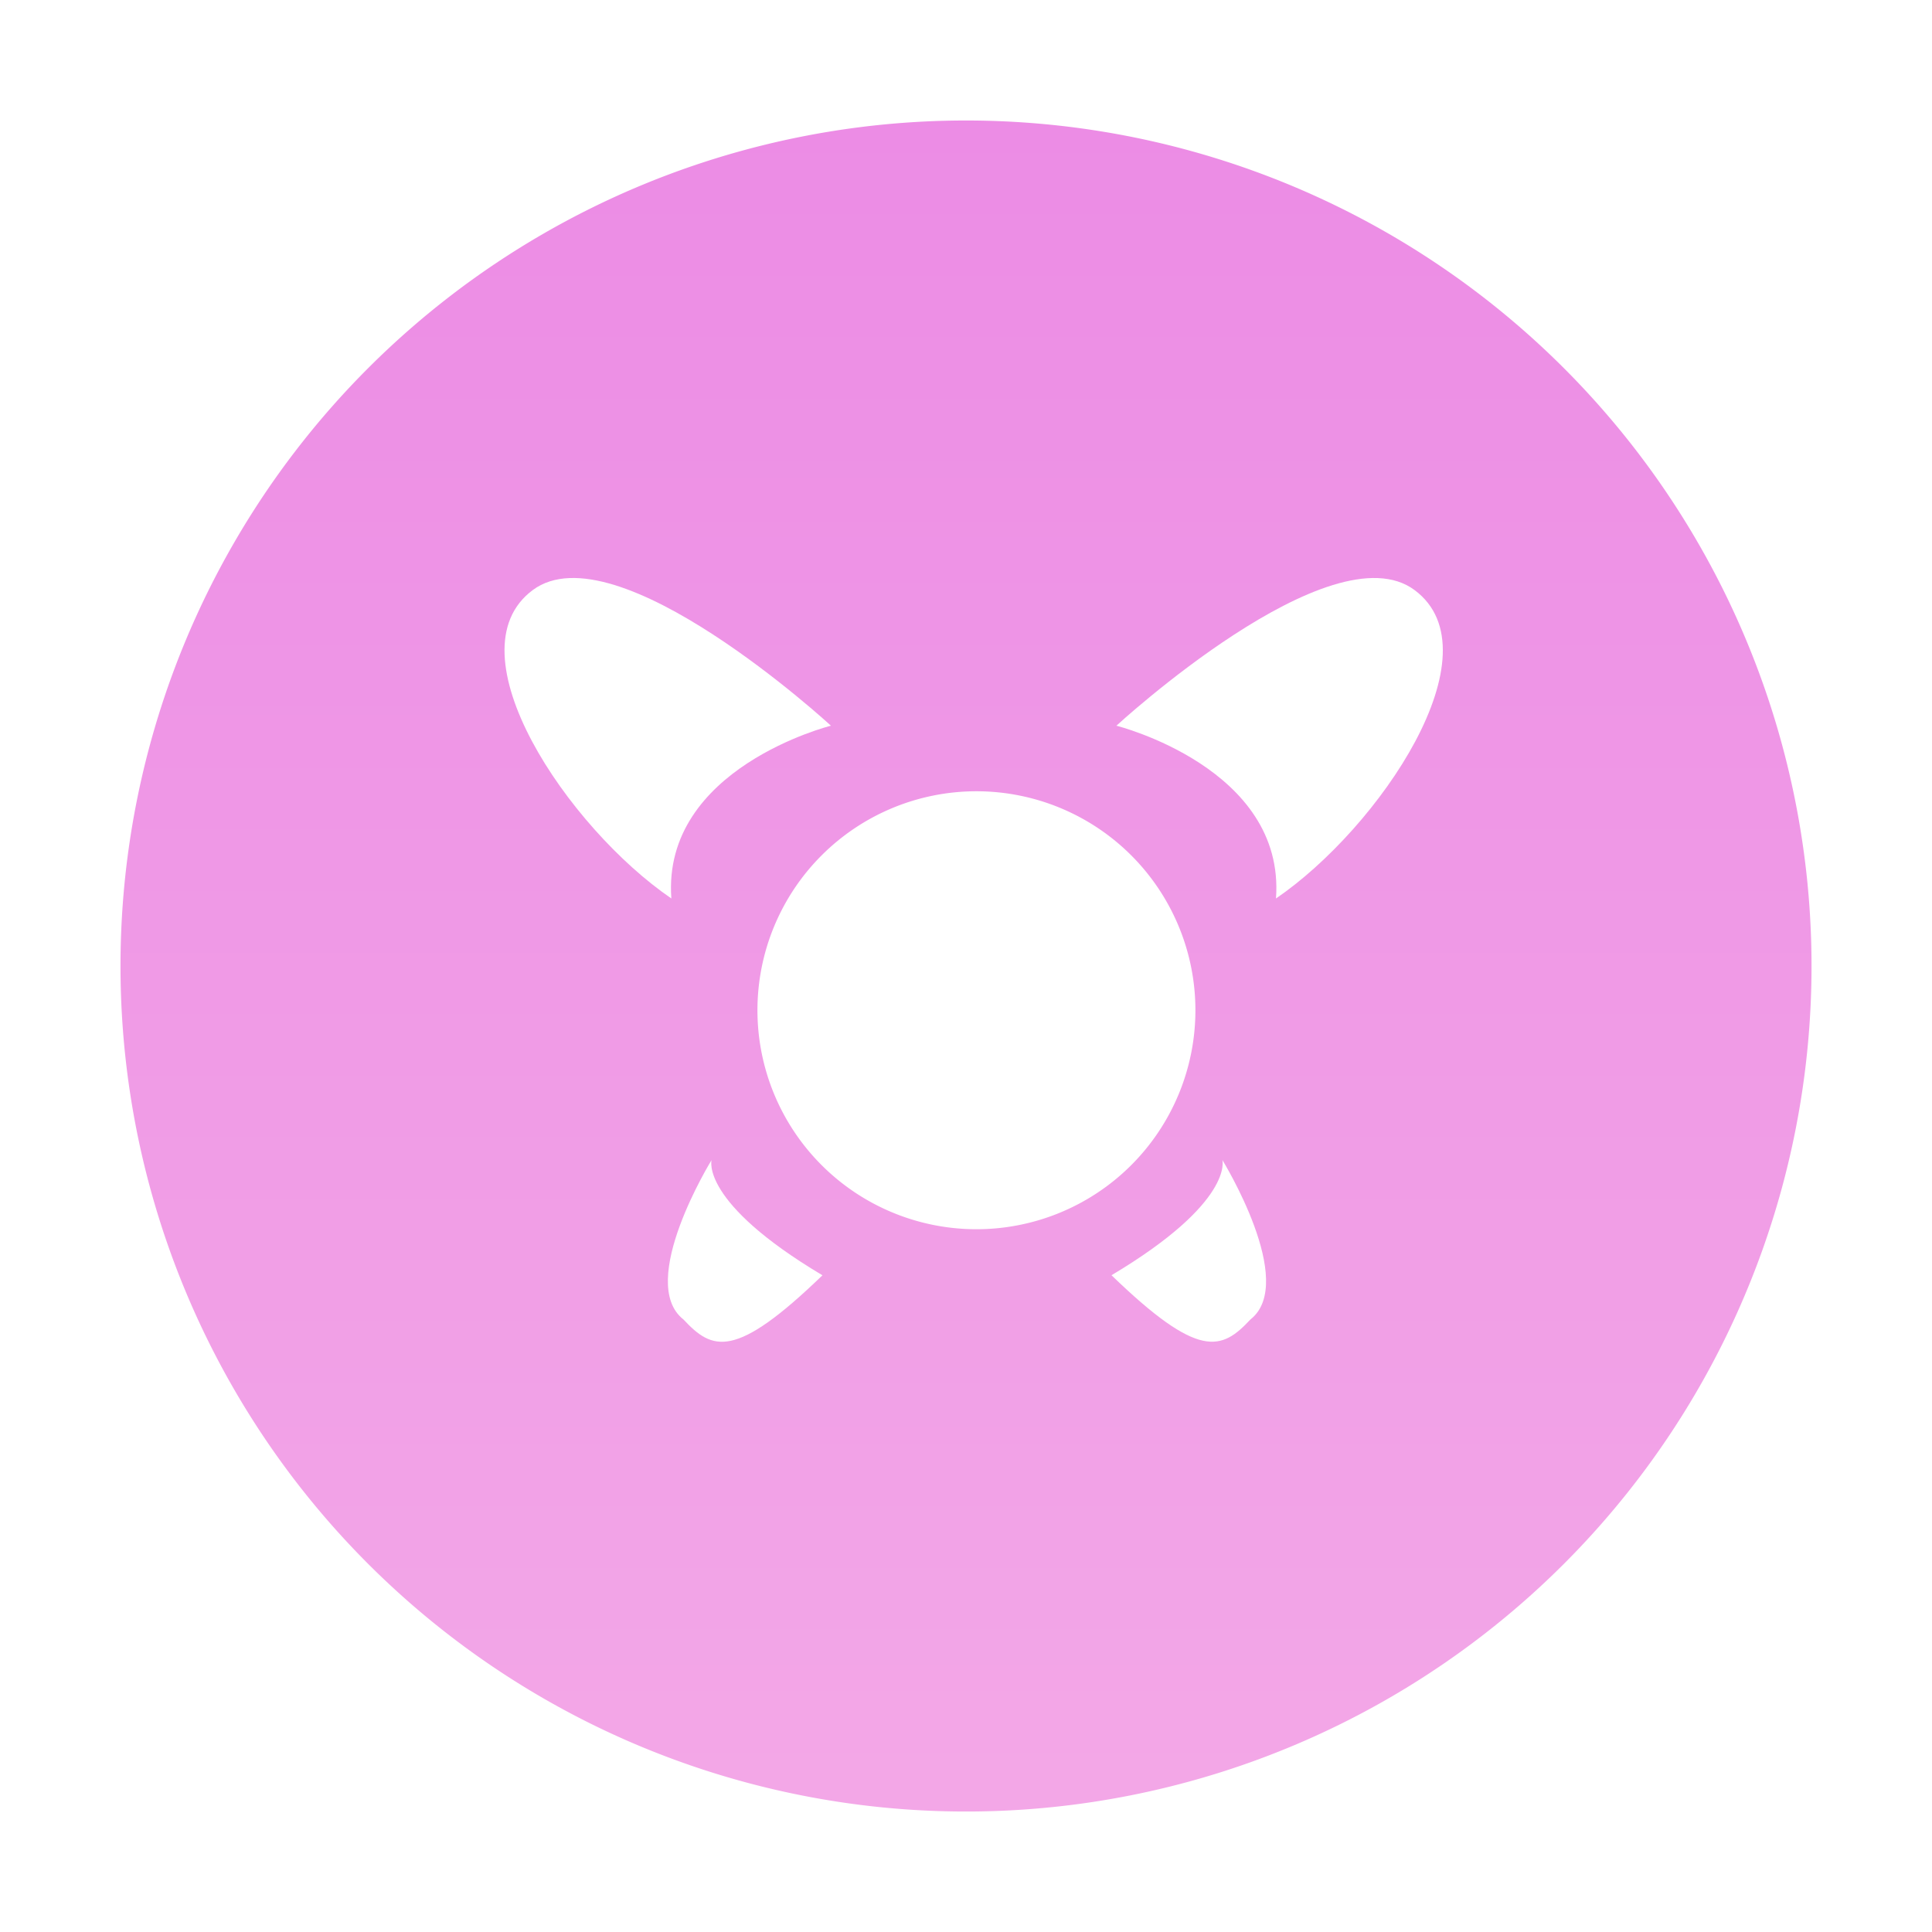 <svg xmlns="http://www.w3.org/2000/svg" xmlns:xlink="http://www.w3.org/1999/xlink" width="72.151" height="72.151" viewBox="0 0 72.151 72.151">
  <defs>
    <linearGradient id="linear-gradient" x1="0.5" x2="0.5" y2="0.984" gradientUnits="objectBoundingBox">
      <stop offset="0" stop-color="#ec8ce5"/>
      <stop offset="1" stop-color="#f3a7e7"/>
    </linearGradient>
    <filter id="Background" x="0" y="0" width="72.151" height="72.151" filterUnits="userSpaceOnUse">
      <feOffset input="SourceAlpha"/>
      <feGaussianBlur stdDeviation="1.5" result="blur"/>
      <feFlood flood-color="#f294e9" flood-opacity="0.729"/>
      <feComposite operator="in" in2="blur"/>
      <feComposite in="SourceGraphic"/>
    </filter>
  </defs>
  <g id="Fairy" transform="translate(4.5 4.5)">
    <g transform="matrix(1, 0, 0, 1, -4.5, -4.5)" filter="url(#Background)">
      <path id="Background-2" data-name="Background" d="M31.576,0A31.576,31.576,0,1,1,0,31.576,31.576,31.576,0,0,1,31.576,0Z" transform="translate(4.5 4.5)" fill="url(#linear-gradient)"/>
    </g>
    <g id="Icon" transform="translate(12.769 16.617)">
      <path id="Path_38" data-name="Path 38" d="M8.178,0A8.178,8.178,0,1,1,0,8.178,8.178,8.178,0,0,1,8.178,0Z" transform="translate(11.018 8.433)" fill="#fff"/>
      <g id="Wings" transform="translate(0 0)">
        <path id="Path_33" data-name="Path 33" d="M0,0S5.2,1.326,4.892,3.553C4.919,5.132,4.565,5.972.013,5.972,1.41.82,0,0,0,0Z" transform="matrix(0.719, 0.695, -0.695, 0.719, 28.381, 22.204)" fill="#fff"/>
        <path id="Path_35" data-name="Path 35" d="M0,3.654S9.283-2.068,11.9.809,8.91,9.274,4.619,11.125C5.9,6.411,0,3.654,0,3.654Z" transform="translate(23.726 2.398) rotate(-11)" fill="#fff"/>
        <path id="Path_36" data-name="Path 36" d="M0,5.972S5.2,4.646,4.892,2.419C4.919.84,4.565,0,.013,0,1.41,5.152,0,5.972,0,5.972Z" transform="matrix(-0.719, 0.695, -0.695, -0.719, 13.455, 26.5)" fill="#fff"/>
        <path id="Path_37" data-name="Path 37" d="M0,7.471s9.283,5.722,11.9,2.845S8.91,1.851,4.619,0C5.9,4.714,0,7.471,0,7.471Z" transform="translate(12.337 13.318) rotate(-169)" fill="#fff"/>
      </g>
    </g>
  </g>
</svg>
